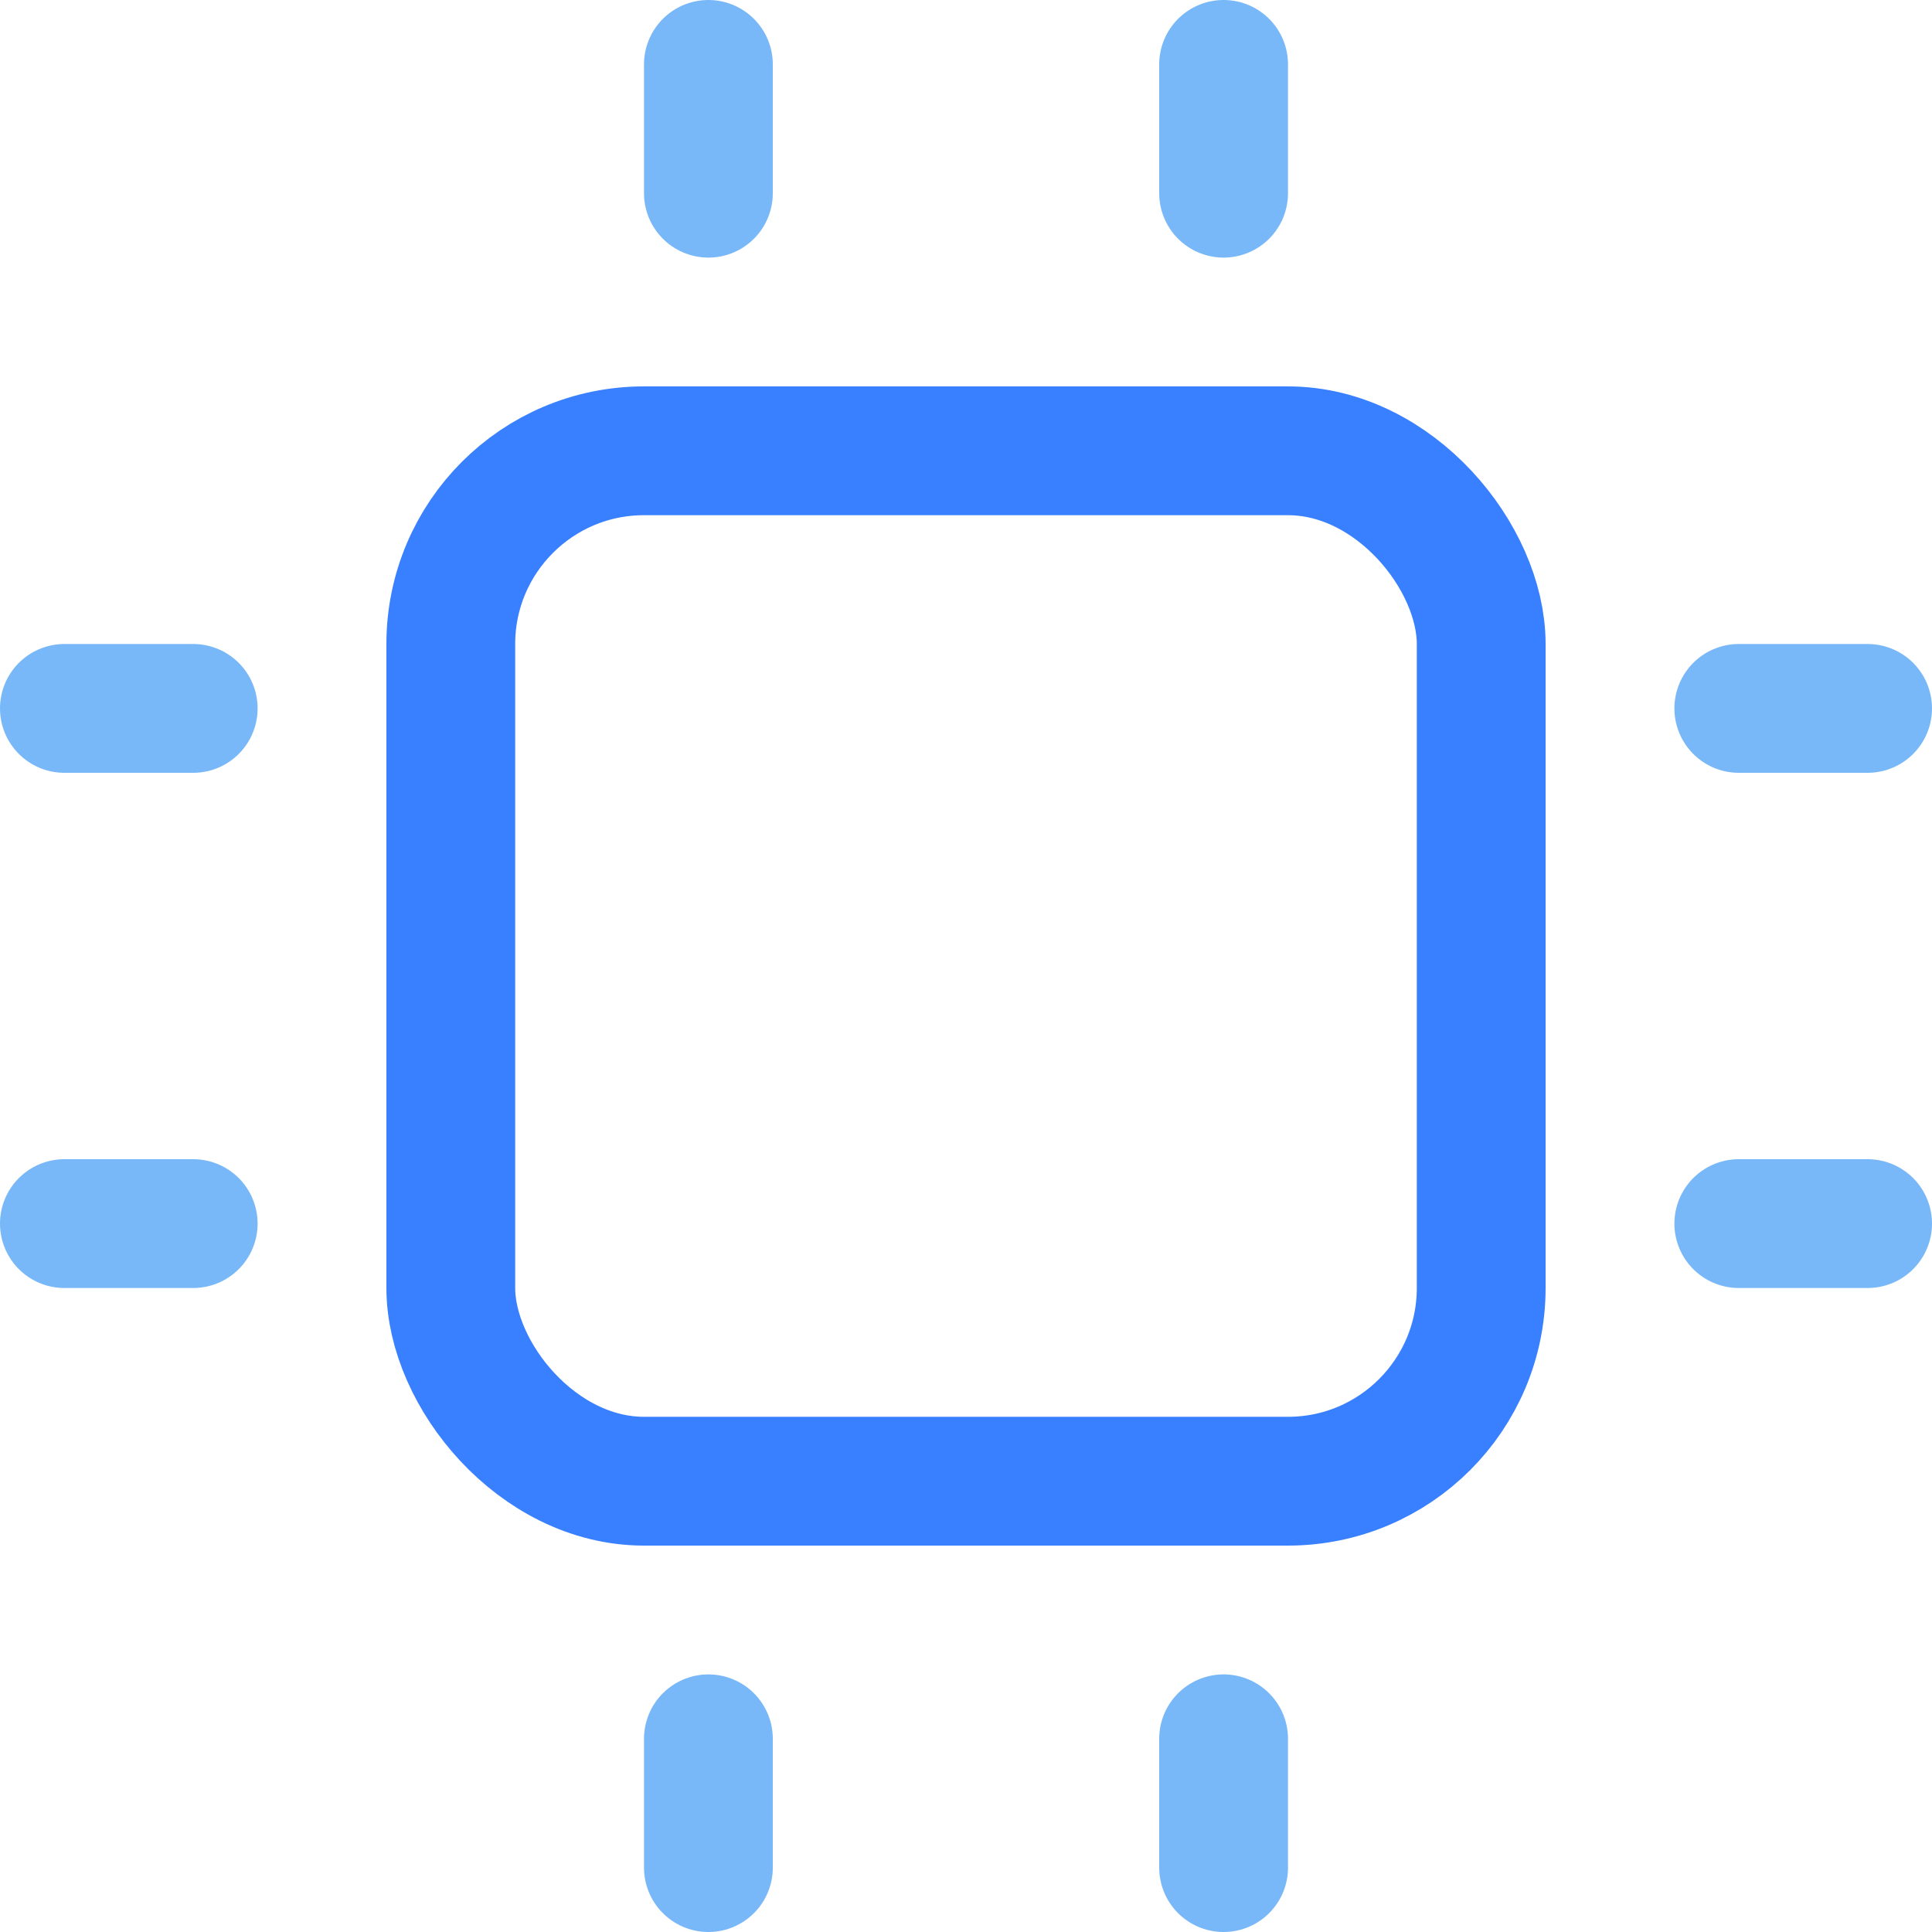 <svg xmlns="http://www.w3.org/2000/svg" width="30" height="30" fill="none" viewBox="0 0 30 30"><rect width="16" height="16" x="7" y="7" stroke="#3880FF" stroke-width="2" rx="3"/><path stroke="#78B8F8" stroke-linecap="round" stroke-width="2" d="M19 1V3"/><path stroke="#78B8F8" stroke-linecap="round" stroke-width="2" d="M19 27V29"/><path stroke="#78B8F8" stroke-linecap="round" stroke-width="2" d="M11 1V3"/><path stroke="#78B8F8" stroke-linecap="round" stroke-width="2" d="M11 27V29"/><path stroke="#78B8F8" stroke-linecap="round" stroke-width="2" d="M29 19L27 19"/><path stroke="#78B8F8" stroke-linecap="round" stroke-width="2" d="M3 19L1 19"/><path stroke="#78B8F8" stroke-linecap="round" stroke-width="2" d="M29 11L27 11"/><path stroke="#78B8F8" stroke-linecap="round" stroke-width="2" d="M3 11L1 11"/></svg>